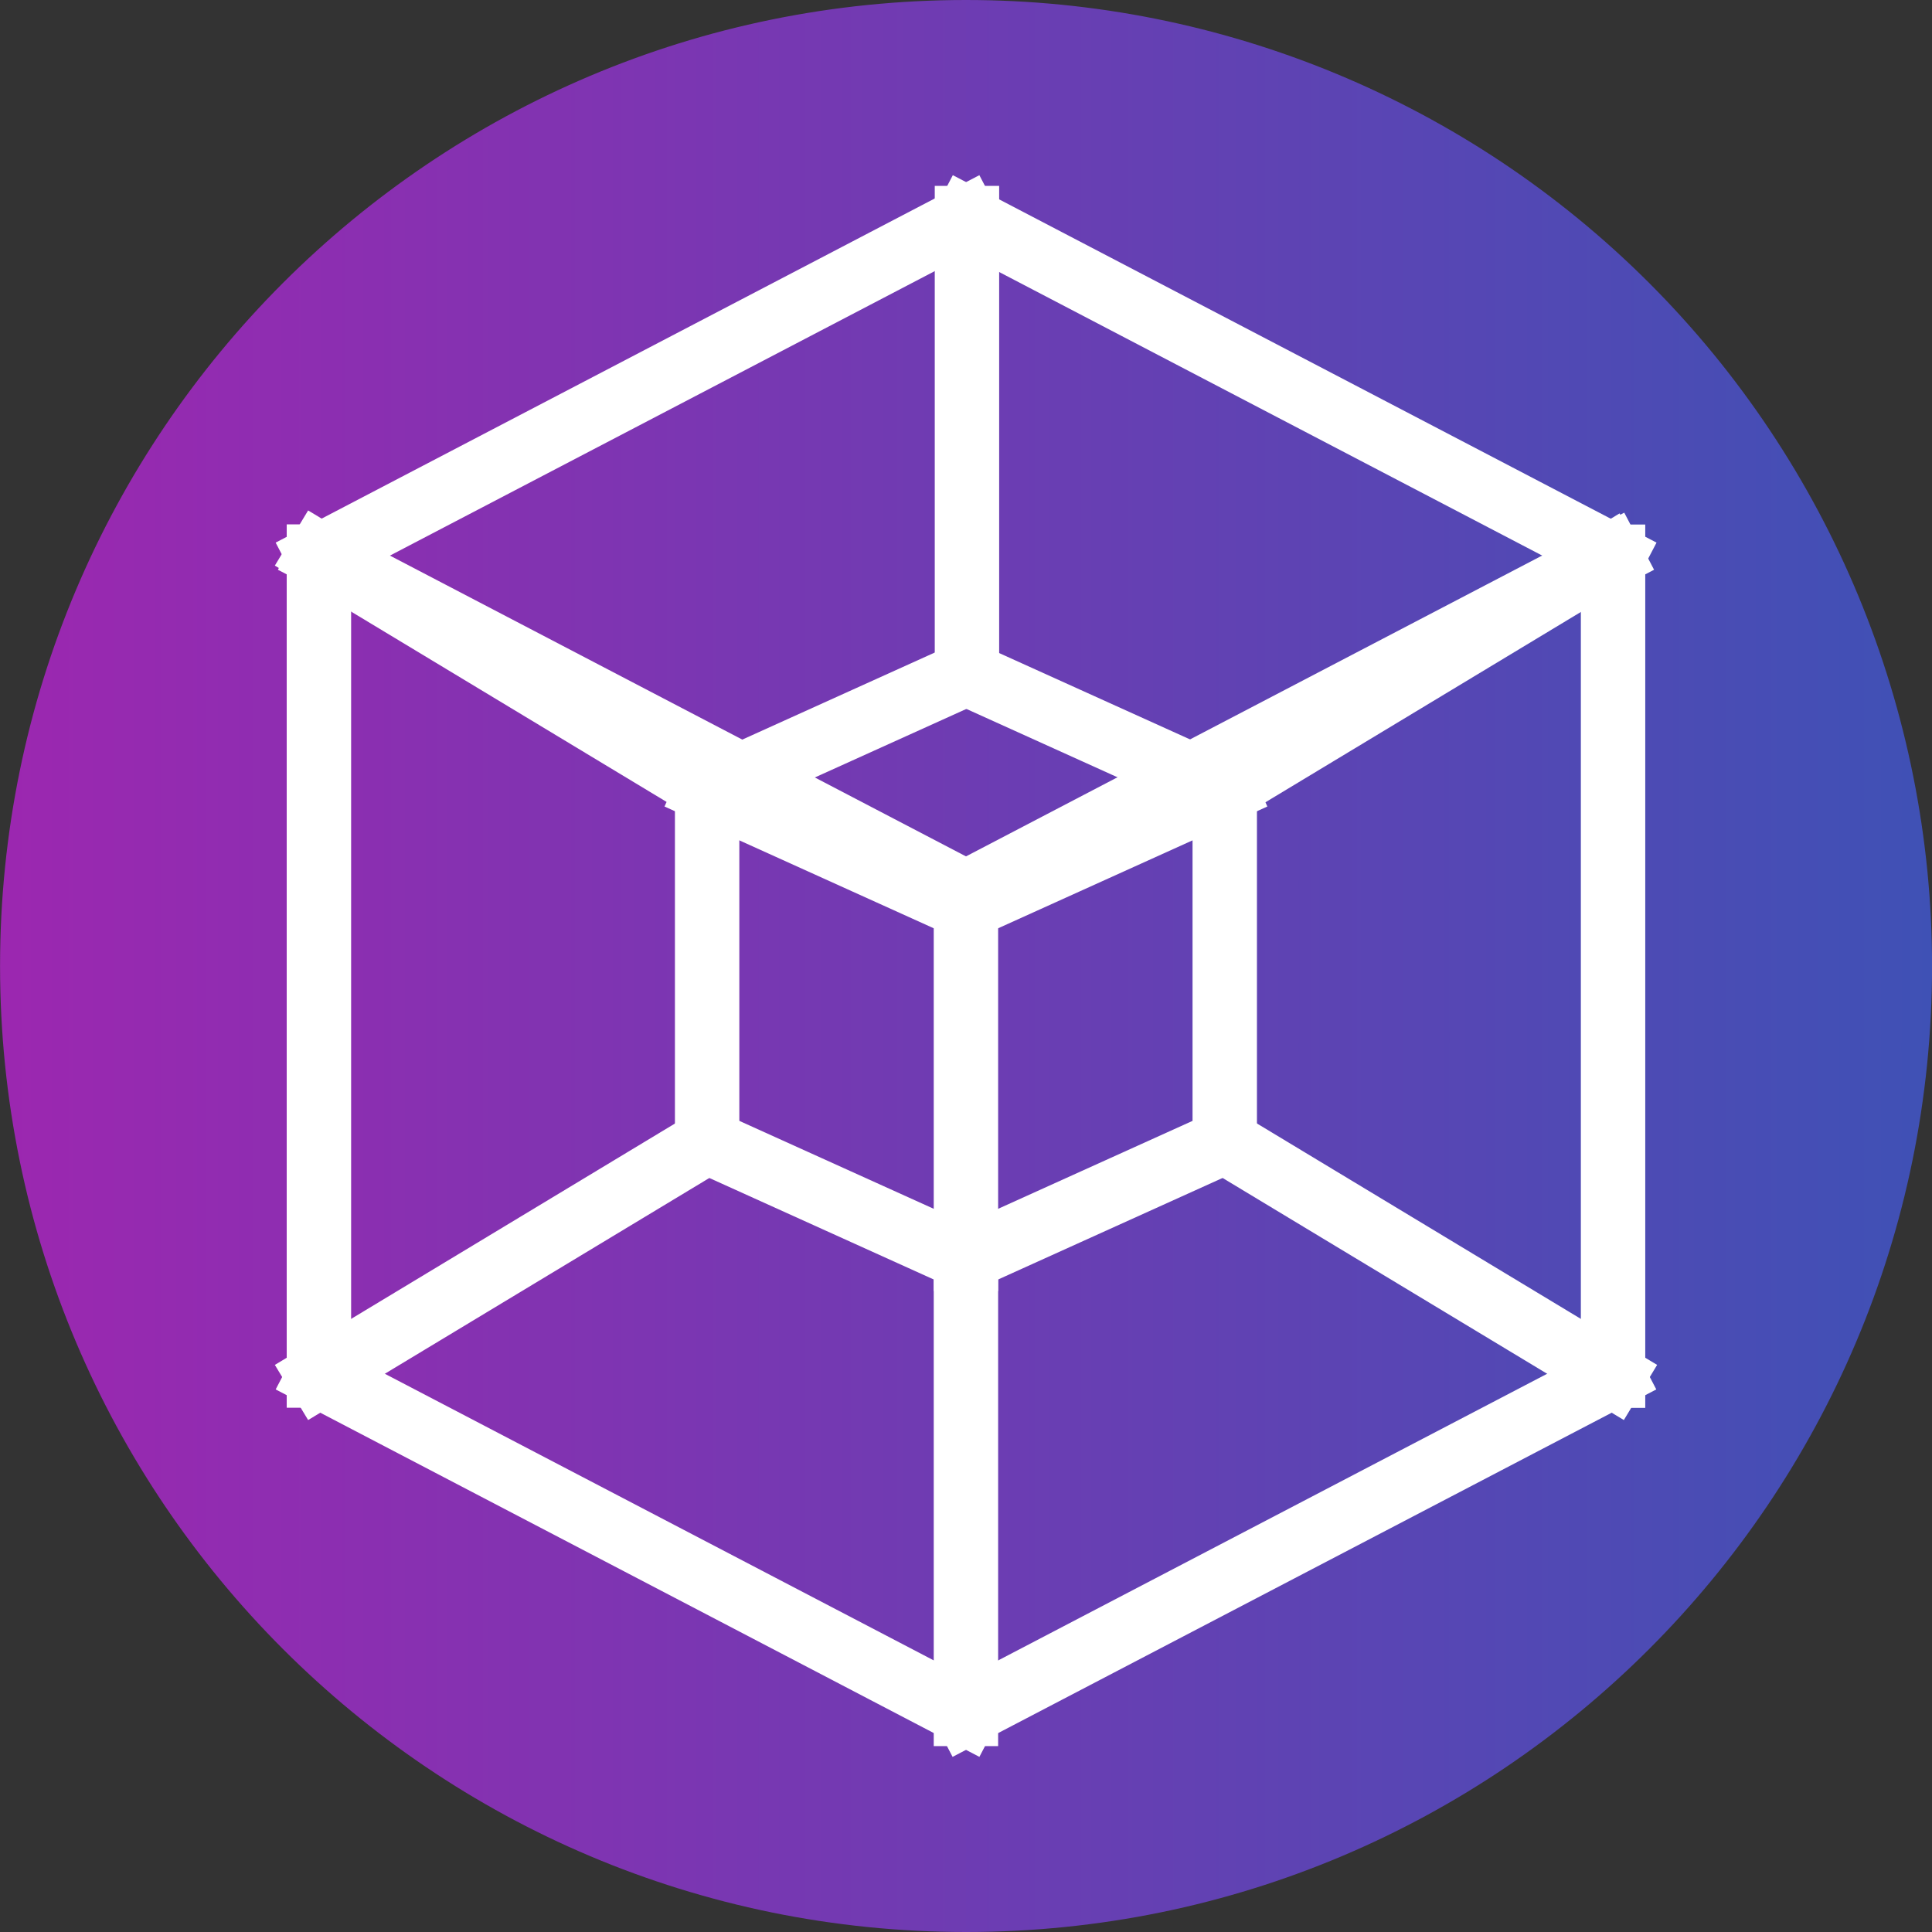 <svg version="1.1" viewBox="0.0 0.0 720.0 720.0" fill="none" stroke="none" stroke-linecap="square" stroke-miterlimit="10" xmlns:xlink="http://www.w3.org/1999/xlink" xmlns="http://www.w3.org/2000/svg"><rect x="0.0" y="0.0" width="720.0" height="720.0" fill="#333333" stroke="none"/><clipPath id="p.0"><path d="m0 0l720.0 0l0 720.0l-720.0 0l0 -720.0z" clip-rule="nonzero"/></clipPath><g clip-path="url(#p.0)"><path fill="#000000" fill-opacity="0.0" d="m0 0l720.0 0l0 720.0l-720.0 0z" fill-rule="evenodd"/><defs><linearGradient id="p.1" gradientUnits="userSpaceOnUse" gradientTransform="matrix(26.833 0.0 0.0 26.833 0.0 0.0)" spreadMethod="pad" x1="7.336181028542617E-4" y1="26.833" x2="26.834" y2="26.833"><stop offset="0.0" stop-color="#9c27b0"/><stop offset="1.0" stop-color="#3f51b5"/></linearGradient></defs><path fill="url(#p.1)" d="m0.02 360.0l0 0c0 -198.823 161.177 -360.0 360.0 -360.0l0 0c95.478 0 187.045 37.928 254.558 105.442c67.513 67.513 105.442 159.081 105.442 254.558l0 0c0 198.823 -161.177 360.0 -360 360.0l0 0c-198.823 0 -360.0 -161.177 -360.0 -360.0z" fill-rule="evenodd"/><path fill="#000000" fill-opacity="0.0" d="m263.526 294.575l0 130.898" fill-rule="evenodd"/><path stroke="#ffffff" stroke-width="24.0" stroke-linejoin="round" stroke-linecap="butt" d="m263.526 294.575l0 130.898" fill-rule="evenodd"/><path fill="#000000" fill-opacity="0.0" d="m456.426 294.575l0 130.898" fill-rule="evenodd"/><path stroke="#ffffff" stroke-width="24.0" stroke-linejoin="round" stroke-linecap="butt" d="m456.426 294.575l0 130.898" fill-rule="evenodd"/><path fill="#000000" fill-opacity="0.0" d="m263.915 294.549l96.441 -43.622" fill-rule="evenodd"/><path stroke="#ffffff" stroke-width="24.0" stroke-linejoin="round" stroke-linecap="butt" d="m263.915 294.549l96.441 -43.622" fill-rule="evenodd"/><path fill="#000000" fill-opacity="0.0" d="m456.426 294.575l-96.441 -43.622" fill-rule="evenodd"/><path stroke="#ffffff" stroke-width="24.0" stroke-linejoin="round" stroke-linecap="butt" d="m456.426 294.575l-96.441 -43.622" fill-rule="evenodd"/><path fill="#000000" fill-opacity="0.0" d="m263.526 425.459l96.441 43.622" fill-rule="evenodd"/><path stroke="#ffffff" stroke-width="24.0" stroke-linejoin="round" stroke-linecap="butt" d="m263.526 425.459l96.441 43.622" fill-rule="evenodd"/><path fill="#000000" fill-opacity="0.0" d="m456.426 425.459l-96.441 43.622" fill-rule="evenodd"/><path stroke="#ffffff" stroke-width="24.0" stroke-linejoin="round" stroke-linecap="butt" d="m456.426 425.459l-96.441 43.622" fill-rule="evenodd"/><path fill="#000000" fill-opacity="0.0" d="m263.526 294.575l96.441 43.622" fill-rule="evenodd"/><path stroke="#ffffff" stroke-width="24.0" stroke-linejoin="round" stroke-linecap="butt" d="m263.526 294.575l96.441 43.622" fill-rule="evenodd"/><path fill="#000000" fill-opacity="0.0" d="m456.426 294.575l-96.441 43.622" fill-rule="evenodd"/><path stroke="#ffffff" stroke-width="24.0" stroke-linejoin="round" stroke-linecap="butt" d="m456.426 294.575l-96.441 43.622" fill-rule="evenodd"/><path fill="#000000" fill-opacity="0.0" d="m359.976 331.5l0 137.606" fill-rule="evenodd"/><path stroke="#ffffff" stroke-width="24.0" stroke-linejoin="round" stroke-linecap="butt" d="m359.976 331.5l0 137.606" fill-rule="evenodd"/><path fill="#000000" fill-opacity="0.0" d="m263.566 425.459l-144.661 87.276" fill-rule="evenodd"/><path stroke="#ffffff" stroke-width="24.0" stroke-linejoin="round" stroke-linecap="butt" d="m263.566 425.459l-144.661 87.276" fill-rule="evenodd"/><path fill="#000000" fill-opacity="0.0" d="m359.976 469.087l0 169.638" fill-rule="evenodd"/><path stroke="#ffffff" stroke-width="24.0" stroke-linejoin="round" stroke-linecap="butt" d="m359.976 469.087l0 169.638" fill-rule="evenodd"/><path fill="#000000" fill-opacity="0.0" d="m118.931 512.714l240.976 125.827" fill-rule="evenodd"/><path stroke="#ffffff" stroke-width="24.0" stroke-linejoin="round" stroke-linecap="butt" d="m118.931 512.714l240.976 125.827" fill-rule="evenodd"/><path fill="#000000" fill-opacity="0.0" d="m601.061 512.714l-240.976 125.827" fill-rule="evenodd"/><path stroke="#ffffff" stroke-width="24.0" stroke-linejoin="round" stroke-linecap="butt" d="m601.061 512.714l-240.976 125.827" fill-rule="evenodd"/><path fill="#000000" fill-opacity="0.0" d="m456.426 425.459l144.661 87.276" fill-rule="evenodd"/><path stroke="#ffffff" stroke-width="24.0" stroke-linejoin="round" stroke-linecap="butt" d="m456.426 425.459l144.661 87.276" fill-rule="evenodd"/><path fill="#000000" fill-opacity="0.0" d="m118.852 207.42l0 305.197" fill-rule="evenodd"/><path stroke="#ffffff" stroke-width="24.0" stroke-linejoin="round" stroke-linecap="butt" d="m118.852 207.42l0 305.197" fill-rule="evenodd"/><path fill="#000000" fill-opacity="0.0" d="m263.566 293.978l-144.661 -87.276" fill-rule="evenodd"/><path stroke="#ffffff" stroke-width="24.0" stroke-linejoin="round" stroke-linecap="butt" d="m263.566 293.978l-144.661 -87.276" fill-rule="evenodd"/><path fill="#000000" fill-opacity="0.0" d="m599.48 207.812l-144.661 87.276" fill-rule="evenodd"/><path stroke="#ffffff" stroke-width="24.0" stroke-linejoin="round" stroke-linecap="butt" d="m599.48 207.812l-144.661 87.276" fill-rule="evenodd"/><path fill="#000000" fill-opacity="0.0" d="m601.138 207.472l0 305.197" fill-rule="evenodd"/><path stroke="#ffffff" stroke-width="24.0" stroke-linejoin="round" stroke-linecap="butt" d="m601.138 207.472l0 305.197" fill-rule="evenodd"/><path fill="#000000" fill-opacity="0.0" d="m359.897 81.474l-240.976 125.827" fill-rule="evenodd"/><path stroke="#ffffff" stroke-width="24.0" stroke-linejoin="round" stroke-linecap="butt" d="m359.897 81.474l-240.976 125.827" fill-rule="evenodd"/><path fill="#000000" fill-opacity="0.0" d="m360.173 81.474l240.976 125.827" fill-rule="evenodd"/><path stroke="#ffffff" stroke-width="24.0" stroke-linejoin="round" stroke-linecap="butt" d="m360.173 81.474l240.976 125.827" fill-rule="evenodd"/><path fill="#000000" fill-opacity="0.0" d="m119.758 207.248l240.976 125.827" fill-rule="evenodd"/><path stroke="#ffffff" stroke-width="24.0" stroke-linejoin="round" stroke-linecap="butt" d="m119.758 207.248l240.976 125.827" fill-rule="evenodd"/><path fill="#000000" fill-opacity="0.0" d="m600.231 207.248l-240.976 125.827" fill-rule="evenodd"/><path stroke="#ffffff" stroke-width="24.0" stroke-linejoin="round" stroke-linecap="butt" d="m600.231 207.248l-240.976 125.827" fill-rule="evenodd"/><path fill="#000000" fill-opacity="0.0" d="m360.358 81.277l0 169.638" fill-rule="evenodd"/><path stroke="#ffffff" stroke-width="24.0" stroke-linejoin="round" stroke-linecap="butt" d="m360.358 81.277l0 169.638" fill-rule="evenodd"/><path fill="#ffffff" d="m606.71 196.702l6.425 10.835l-11.181 6.614l-6.425 -10.835z" fill-rule="evenodd"/><path fill="#ffffff" d="m113.331 196.639l-6.425 10.835l11.181 6.614l6.425 -10.835z" fill-rule="evenodd"/><path fill="#ffffff" d="m606.71 523.283l6.425 -10.835l-11.181 -6.614l-6.425 10.835z" fill-rule="evenodd"/><path fill="#ffffff" d="m113.331 523.345l-6.425 -10.835l11.181 -6.614l6.425 10.835z" fill-rule="evenodd"/><path fill="#ffffff" d="m354.339 70.869l11.433 -0.032l0 10.74l-11.433 0.031z" fill-rule="evenodd"/><path fill="#ffffff" d="m354.339 638.869l11.433 -0.031l0 10.74l-11.433 0.031z" fill-rule="evenodd"/></g></svg>